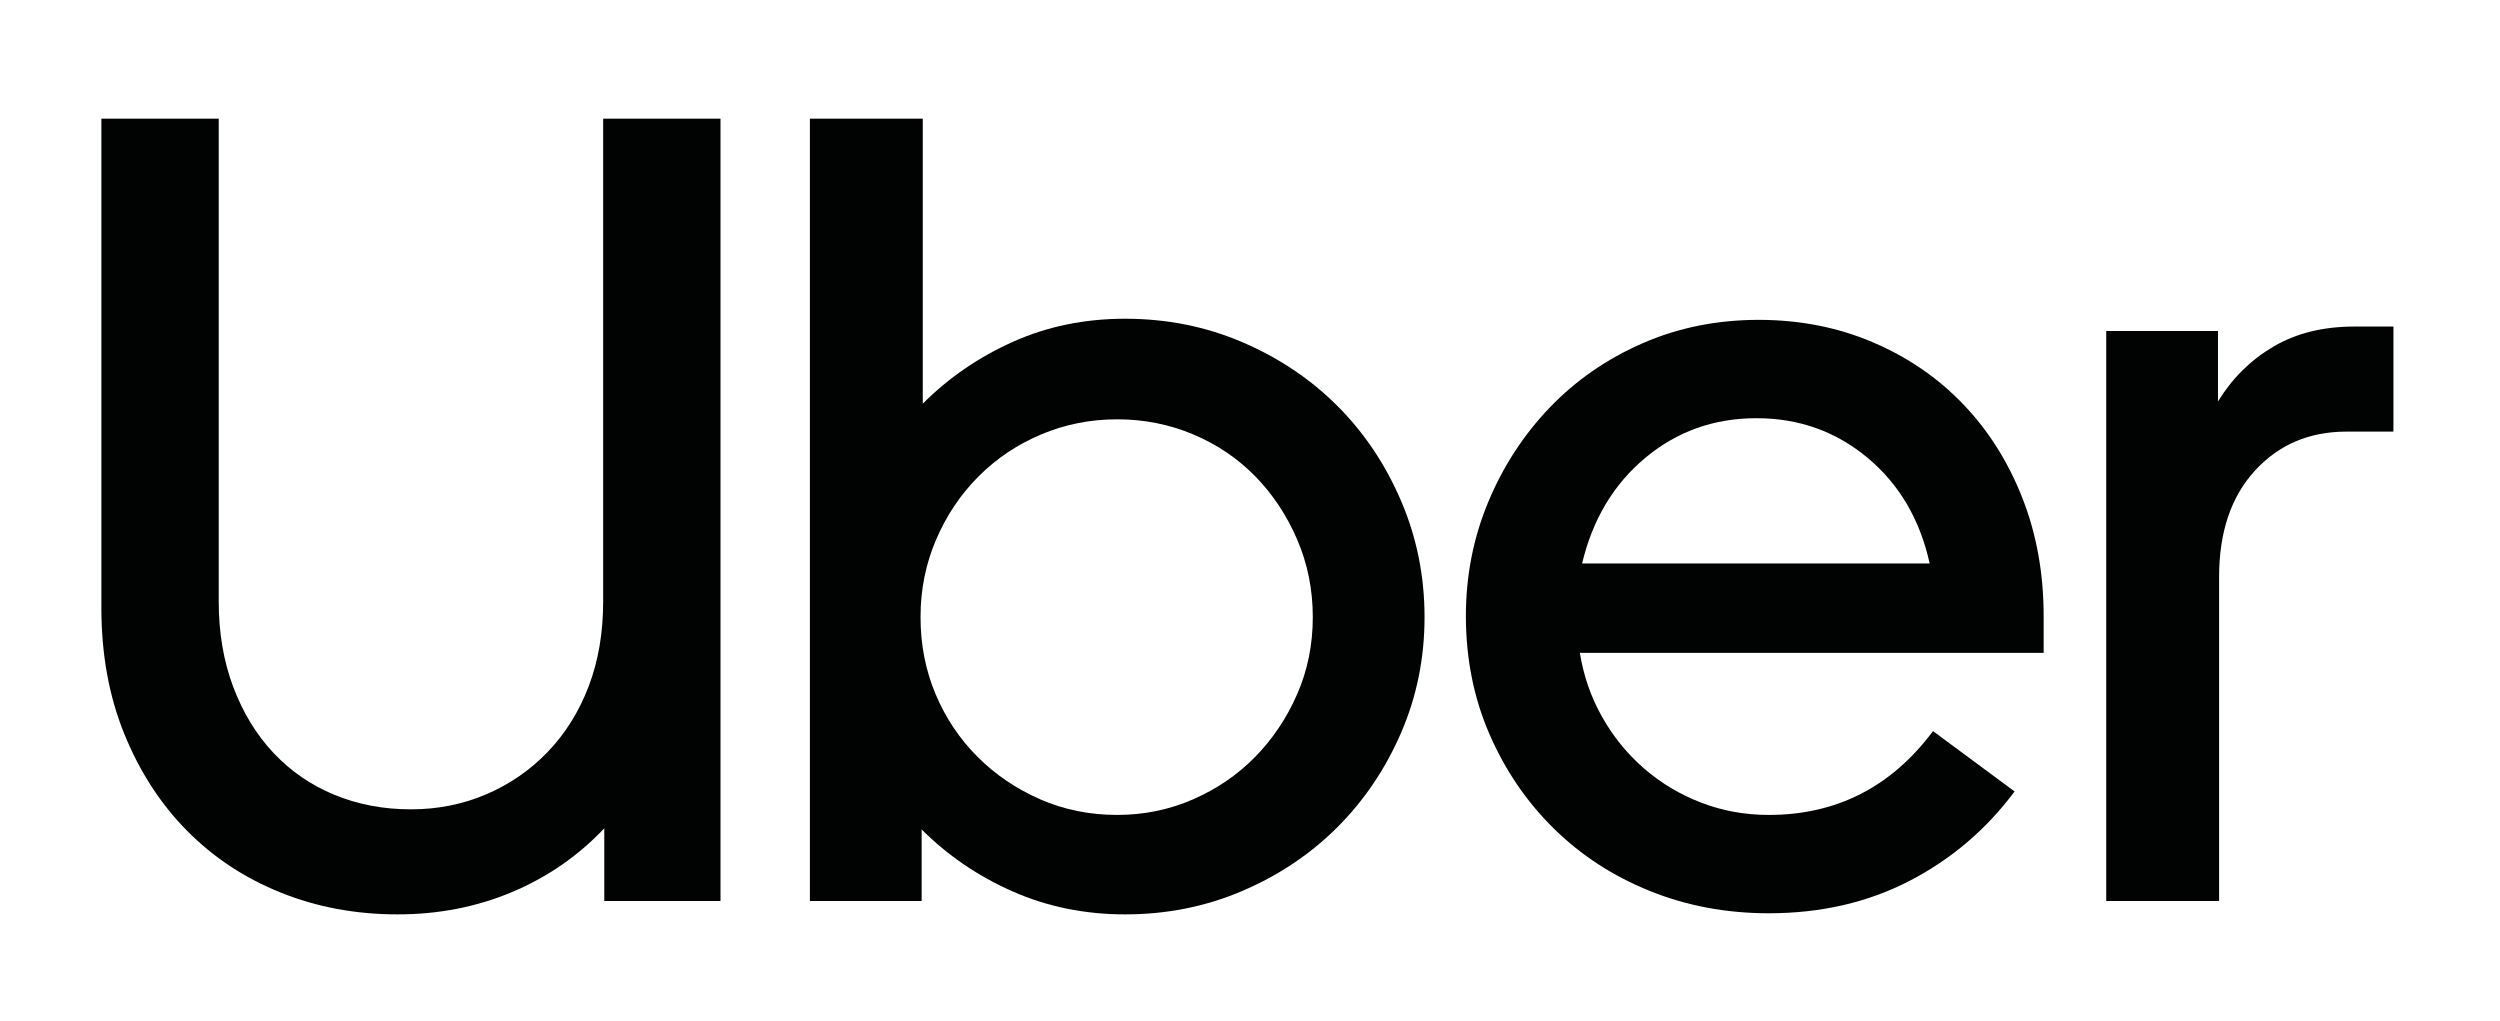 <svg width="1011" height="413" viewBox="0 0 1011 413" fill="none" xmlns="http://www.w3.org/2000/svg">
<g clip-path="url(#clip0)">
<path d="M94.328 277.809C98.245 288.204 103.668 297.092 110.598 304.473C117.528 311.855 125.738 317.504 135.228 321.421C144.719 325.338 155.038 327.296 166.186 327.296C177.033 327.296 187.201 325.262 196.692 321.194C206.183 317.126 214.468 311.402 221.548 304.021C228.628 296.639 234.127 287.827 238.044 277.583C241.961 267.339 243.919 255.891 243.919 243.236V48H291.372V364.354H244.371V334.978C233.826 346.125 221.397 354.712 207.086 360.739C192.774 366.764 177.334 369.777 160.763 369.777C143.89 369.777 128.148 366.839 113.535 360.964C98.923 355.089 86.268 346.729 75.573 335.882C64.878 325.035 56.441 312.006 50.265 296.79C44.088 281.575 41 264.628 41 245.947V48H88.453V243.236C88.453 255.891 90.411 267.414 94.328 277.809Z" fill="#010202"/>
<path d="M373.168 48V163.243C383.713 152.698 395.916 144.338 409.775 138.161C423.634 131.984 438.699 128.896 454.968 128.896C471.841 128.896 487.657 132.059 502.421 138.386C517.184 144.713 529.988 153.3 540.835 164.147C551.682 174.994 560.269 187.798 566.596 202.561C572.923 217.325 576.086 232.992 576.086 249.563C576.086 266.133 572.923 281.725 566.596 296.337C560.269 310.95 551.682 323.68 540.835 334.525C529.988 345.372 517.184 353.959 502.421 360.286C487.657 366.613 471.84 369.776 454.968 369.776C438.698 369.776 423.559 366.688 409.549 360.511C395.539 354.335 383.261 345.974 372.716 335.429V364.353H327.523V48H373.168ZM378.365 280.746C382.432 290.388 388.082 298.824 395.313 306.055C402.544 313.286 410.98 319.011 420.621 323.229C430.263 327.447 440.657 329.556 451.805 329.556C462.652 329.556 472.895 327.447 482.536 323.229C492.177 319.011 500.537 313.287 507.619 306.055C514.699 298.825 520.348 290.388 524.566 280.746C528.784 271.105 530.893 260.711 530.893 249.563C530.893 238.415 528.784 227.945 524.566 218.153C520.348 208.361 514.699 199.85 507.619 192.619C500.538 185.389 492.178 179.739 482.536 175.672C472.894 171.605 462.651 169.57 451.805 169.57C440.959 169.57 430.715 171.604 421.074 175.672C411.433 179.74 402.997 185.389 395.765 192.619C388.535 199.85 382.81 208.361 378.592 218.153C374.374 227.945 372.265 238.415 372.265 249.563C372.264 260.711 374.298 271.105 378.365 280.746Z" fill="#010202"/>
<path d="M601.842 203.014C607.867 188.552 616.154 175.823 626.698 164.826C637.242 153.829 649.747 145.167 664.209 138.84C678.671 132.513 694.338 129.35 711.21 129.35C727.781 129.35 743.147 132.363 757.308 138.388C771.468 144.414 783.67 152.775 793.914 163.471C804.158 174.166 812.143 186.821 817.866 201.433C823.591 216.046 826.453 231.939 826.453 249.113V264.027H638.901C640.408 273.367 643.421 282.029 647.94 290.012C652.46 297.996 658.108 304.926 664.887 310.801C671.666 316.677 679.349 321.272 687.936 324.585C696.523 327.899 705.636 329.557 715.278 329.557C742.696 329.557 764.841 318.258 781.713 295.661L814.704 320.065C803.255 335.431 789.095 347.483 772.223 356.22C755.35 364.957 736.369 369.326 715.279 369.326C698.105 369.326 682.062 366.312 667.148 360.287C652.234 354.262 639.279 345.825 628.282 334.978C617.285 324.131 608.623 311.402 602.296 296.79C595.969 282.178 592.805 266.284 592.805 249.111C592.803 232.842 595.817 217.476 601.842 203.014ZM665.339 185.162C652.534 195.858 644.023 210.094 639.805 227.87H780.357C776.44 210.094 768.079 195.858 755.274 185.162C742.469 174.467 727.48 169.119 710.307 169.119C693.133 169.119 678.144 174.467 665.339 185.162Z" fill="#010202"/>
<path d="M911.866 190.359C902.225 200.904 897.404 215.215 897.404 233.293V364.355H851.758V133.868H896.951V162.34C902.676 153 910.133 145.618 919.322 140.195C928.511 134.771 939.433 132.059 952.088 132.059H967.905V174.541H948.924C933.86 174.542 921.507 179.814 911.866 190.359Z" fill="#010202"/>
</g>
<defs>
<clipPath id="clip0">
<rect width="1011" height="413" fill="white"/>
</clipPath>
</defs>
</svg>
